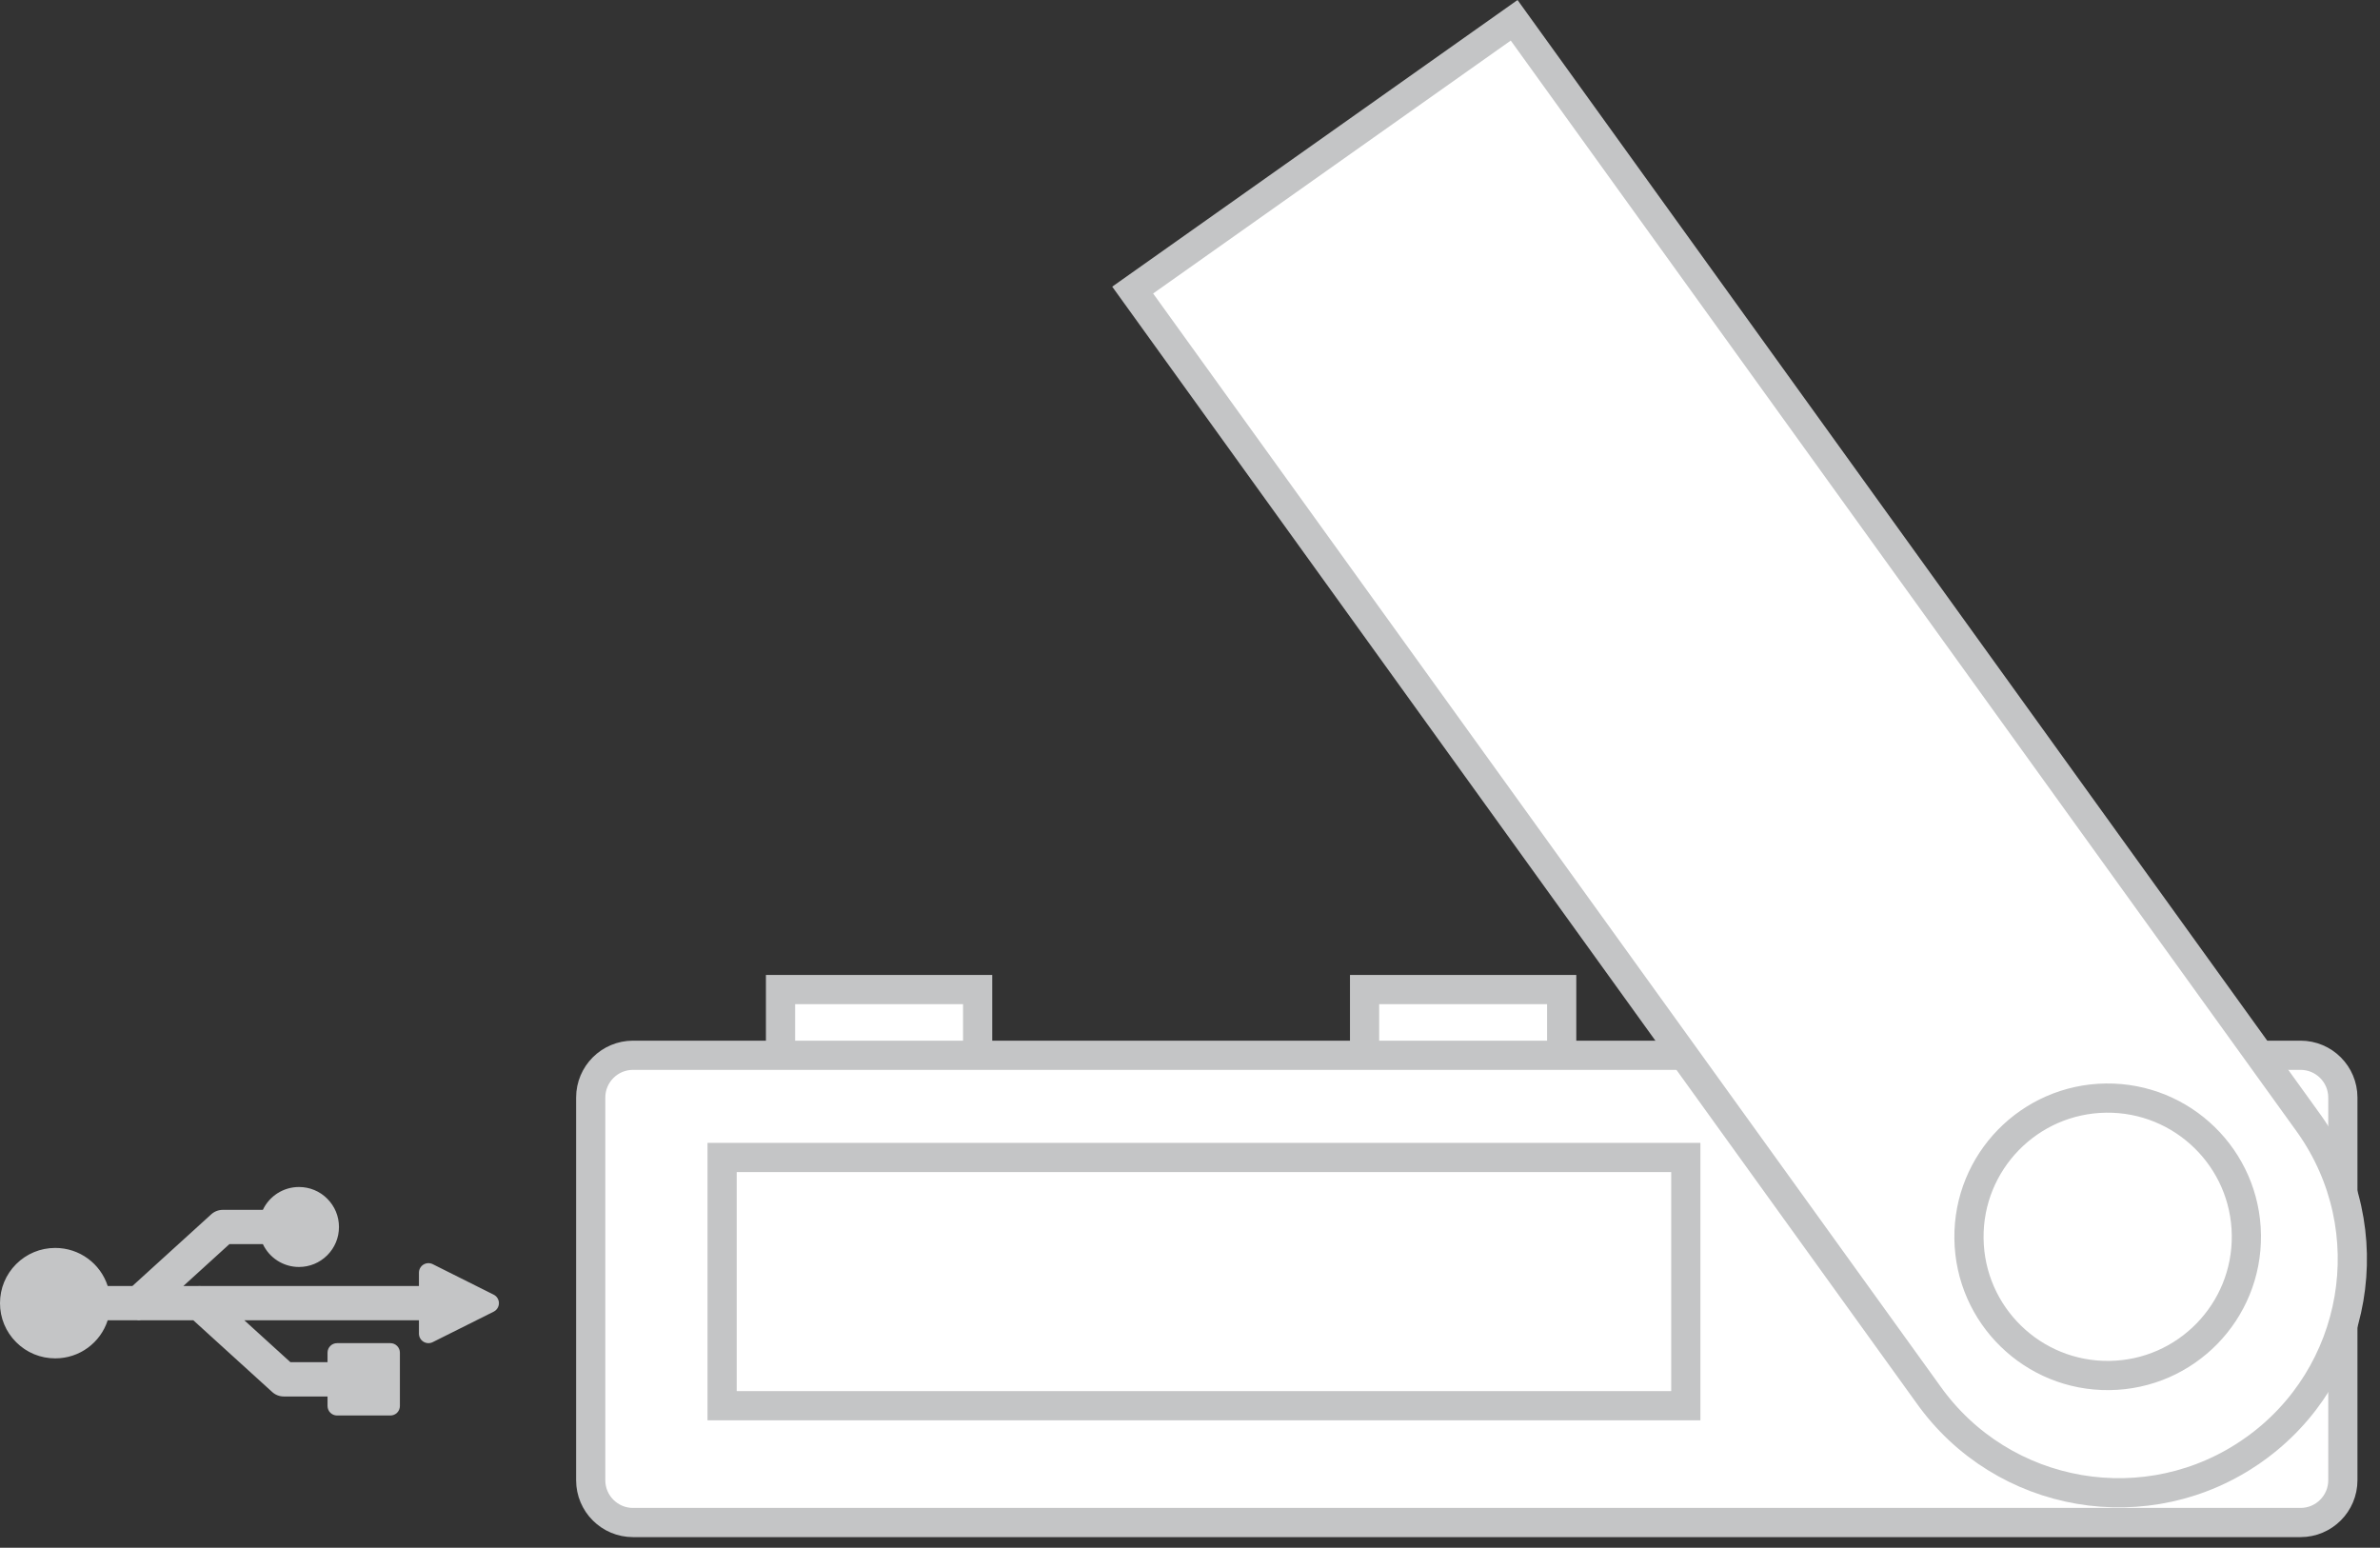 <?xml version="1.0" encoding="UTF-8"?>
<svg width="163px" height="106px" viewBox="0 0 163 106" version="1.1" xmlns="http://www.w3.org/2000/svg" xmlns:xlink="http://www.w3.org/1999/xlink">
    <rect x="0" y="0" width="163" height="106" fill="#333333" stroke="none"/>
    <!-- Generator: Sketch 48.2 (47327) - http://www.bohemiancoding.com/sketch -->
    <title>Group 6</title>
    <desc>Created with Sketch.</desc>
    <defs></defs>
    <g id="regstration_ledger_start_error" stroke="none" stroke-width="1" fill="none" fill-rule="evenodd" transform="translate(-317, -427)">
        <g id="Group-6" transform="translate(317, 428)">
            <g id="ledger1">
                <polygon id="Fill-1" fill="#FFFFFF" points="53.456 73.27 67.456 73.27 67.456 67.27 53.456 67.27"></polygon>
                <polygon id="Fill-2" fill="#FFFFFF" points="93.456 75.27 107.456 75.27 107.456 67.27 93.456 67.27"></polygon>
                <g id="Group-21" transform="translate(0, 0.27)">
                    <path d="M157.558,71 L43.354,71 C41.753,71 40.456,72.297 40.456,73.898 L40.456,100.103 C40.456,101.702 41.753,103 43.354,103 L157.558,103 C159.159,103 160.456,101.702 160.456,100.103 L160.456,73.898 C160.456,72.297 159.159,71 157.558,71" id="Fill-3" fill="#FFFFFF"></path>
                    <path d="M157.558,71 L43.354,71 C41.753,71 40.456,72.297 40.456,73.898 L40.456,100.103 C40.456,101.702 41.753,103 43.354,103 L157.558,103 C159.159,103 160.456,101.702 160.456,100.103 L160.456,73.898 C160.456,72.297 159.159,71 157.558,71 Z" id="Stroke-5" stroke="#C4C5C6" stroke-width="2"></path>
                    <path d="M158.168,75.724 L103.7,0.119 L77.574,18.596 L132.042,94.202 C137.144,101.416 147.129,103.128 154.343,98.026 L154.344,98.026 C161.558,92.923 163.271,82.939 158.168,75.724" id="Fill-7" fill="#FFFFFF"></path>
                    <path d="M158.168,75.724 L103.7,0.119 L77.574,18.596 L132.042,94.202 C137.144,101.416 147.129,103.128 154.343,98.026 L154.344,98.026 C161.558,92.923 163.271,82.939 158.168,75.724 Z" id="Stroke-9" stroke="#C4C5C6" stroke-width="2"></path>
                    <path d="M153.849,83.316 C153.785,78.07 149.479,73.869 144.233,73.933 C138.987,73.998 134.786,78.303 134.85,83.549 C134.915,88.795 139.22,92.997 144.466,92.932 C149.713,92.868 153.913,88.562 153.849,83.316 Z" id="Stroke-11" stroke="#C4C5C6" stroke-width="2"></path>
                    <polyline id="Stroke-13" stroke="#C4C5C6" stroke-width="2" points="66.956 71 66.956 66.5 53.456 66.5 53.456 71"></polyline>
                    <polyline id="Stroke-15" stroke="#C4C5C6" stroke-width="2" points="106.956 71 106.956 66.5 93.456 66.5 93.456 71"></polyline>
                    <polygon id="Fill-17" fill="#FFFFFF" points="49.456 95 115.456 95 115.456 78 49.456 78"></polygon>
                    <polygon id="Stroke-19" stroke="#C4C5C6" stroke-width="2" points="49.456 95 115.456 95 115.456 78 49.456 78"></polygon>
                    <path d="M27.388,95.019 L27.388,91.368 C27.388,91.195 27.319,91.029 27.197,90.907 C27.075,90.784 26.909,90.716 26.736,90.716 L23.084,90.716 C22.724,90.716 22.432,91.007 22.432,91.368 L22.432,92.02 L19.89,92.02 L16.734,89.151 L28.692,89.151 L28.692,90.064 C28.692,90.29 28.809,90.499 29.001,90.618 C29.194,90.737 29.434,90.749 29.636,90.647 L33.809,88.561 C34.03,88.451 34.17,88.224 34.17,87.977 C34.17,87.731 34.03,87.504 33.809,87.394 L29.636,85.306 C29.434,85.207 29.194,85.216 29.001,85.335 C28.809,85.454 28.692,85.665 28.692,85.891 L28.692,86.802 L13.811,86.803 C13.754,86.796 13.697,86.794 13.639,86.796 C13.632,86.797 13.625,86.797 13.617,86.799 C13.601,86.799 13.584,86.802 13.567,86.803 L12.557,86.803 L15.713,83.933 L18.003,83.933 C18.449,84.876 19.404,85.499 20.476,85.499 C21.207,85.499 21.895,85.213 22.412,84.698 C22.93,84.18 23.215,83.493 23.215,82.76 C23.215,82.028 22.93,81.341 22.412,80.823 C21.895,80.306 21.207,80.022 20.476,80.022 C19.404,80.022 18.449,80.644 18.003,81.585 L15.259,81.587 C14.965,81.587 14.683,81.697 14.468,81.892 L9.066,86.803 L7.377,86.803 C6.878,85.263 5.445,84.195 3.782,84.195 C2.772,84.195 1.822,84.588 1.107,85.302 C0.393,86.016 0,86.966 0,87.978 C-0.001,88.987 0.393,89.938 1.107,90.651 C1.822,91.367 2.772,91.758 3.782,91.758 C5.445,91.76 6.878,90.691 7.376,89.15 L9.361,89.15 C9.457,89.163 9.554,89.163 9.651,89.15 L13.24,89.15 L18.639,94.059 C18.856,94.257 19.138,94.368 19.432,94.368 L22.432,94.368 L22.432,95.019 C22.432,95.379 22.724,95.671 23.084,95.671 L26.736,95.671 C26.909,95.671 27.075,95.603 27.197,95.481 C27.319,95.359 27.388,95.192 27.388,95.019" id="Fill-20" fill="#C4C5C6"></path>
                </g>
            </g>
        </g>
    </g>
</svg>